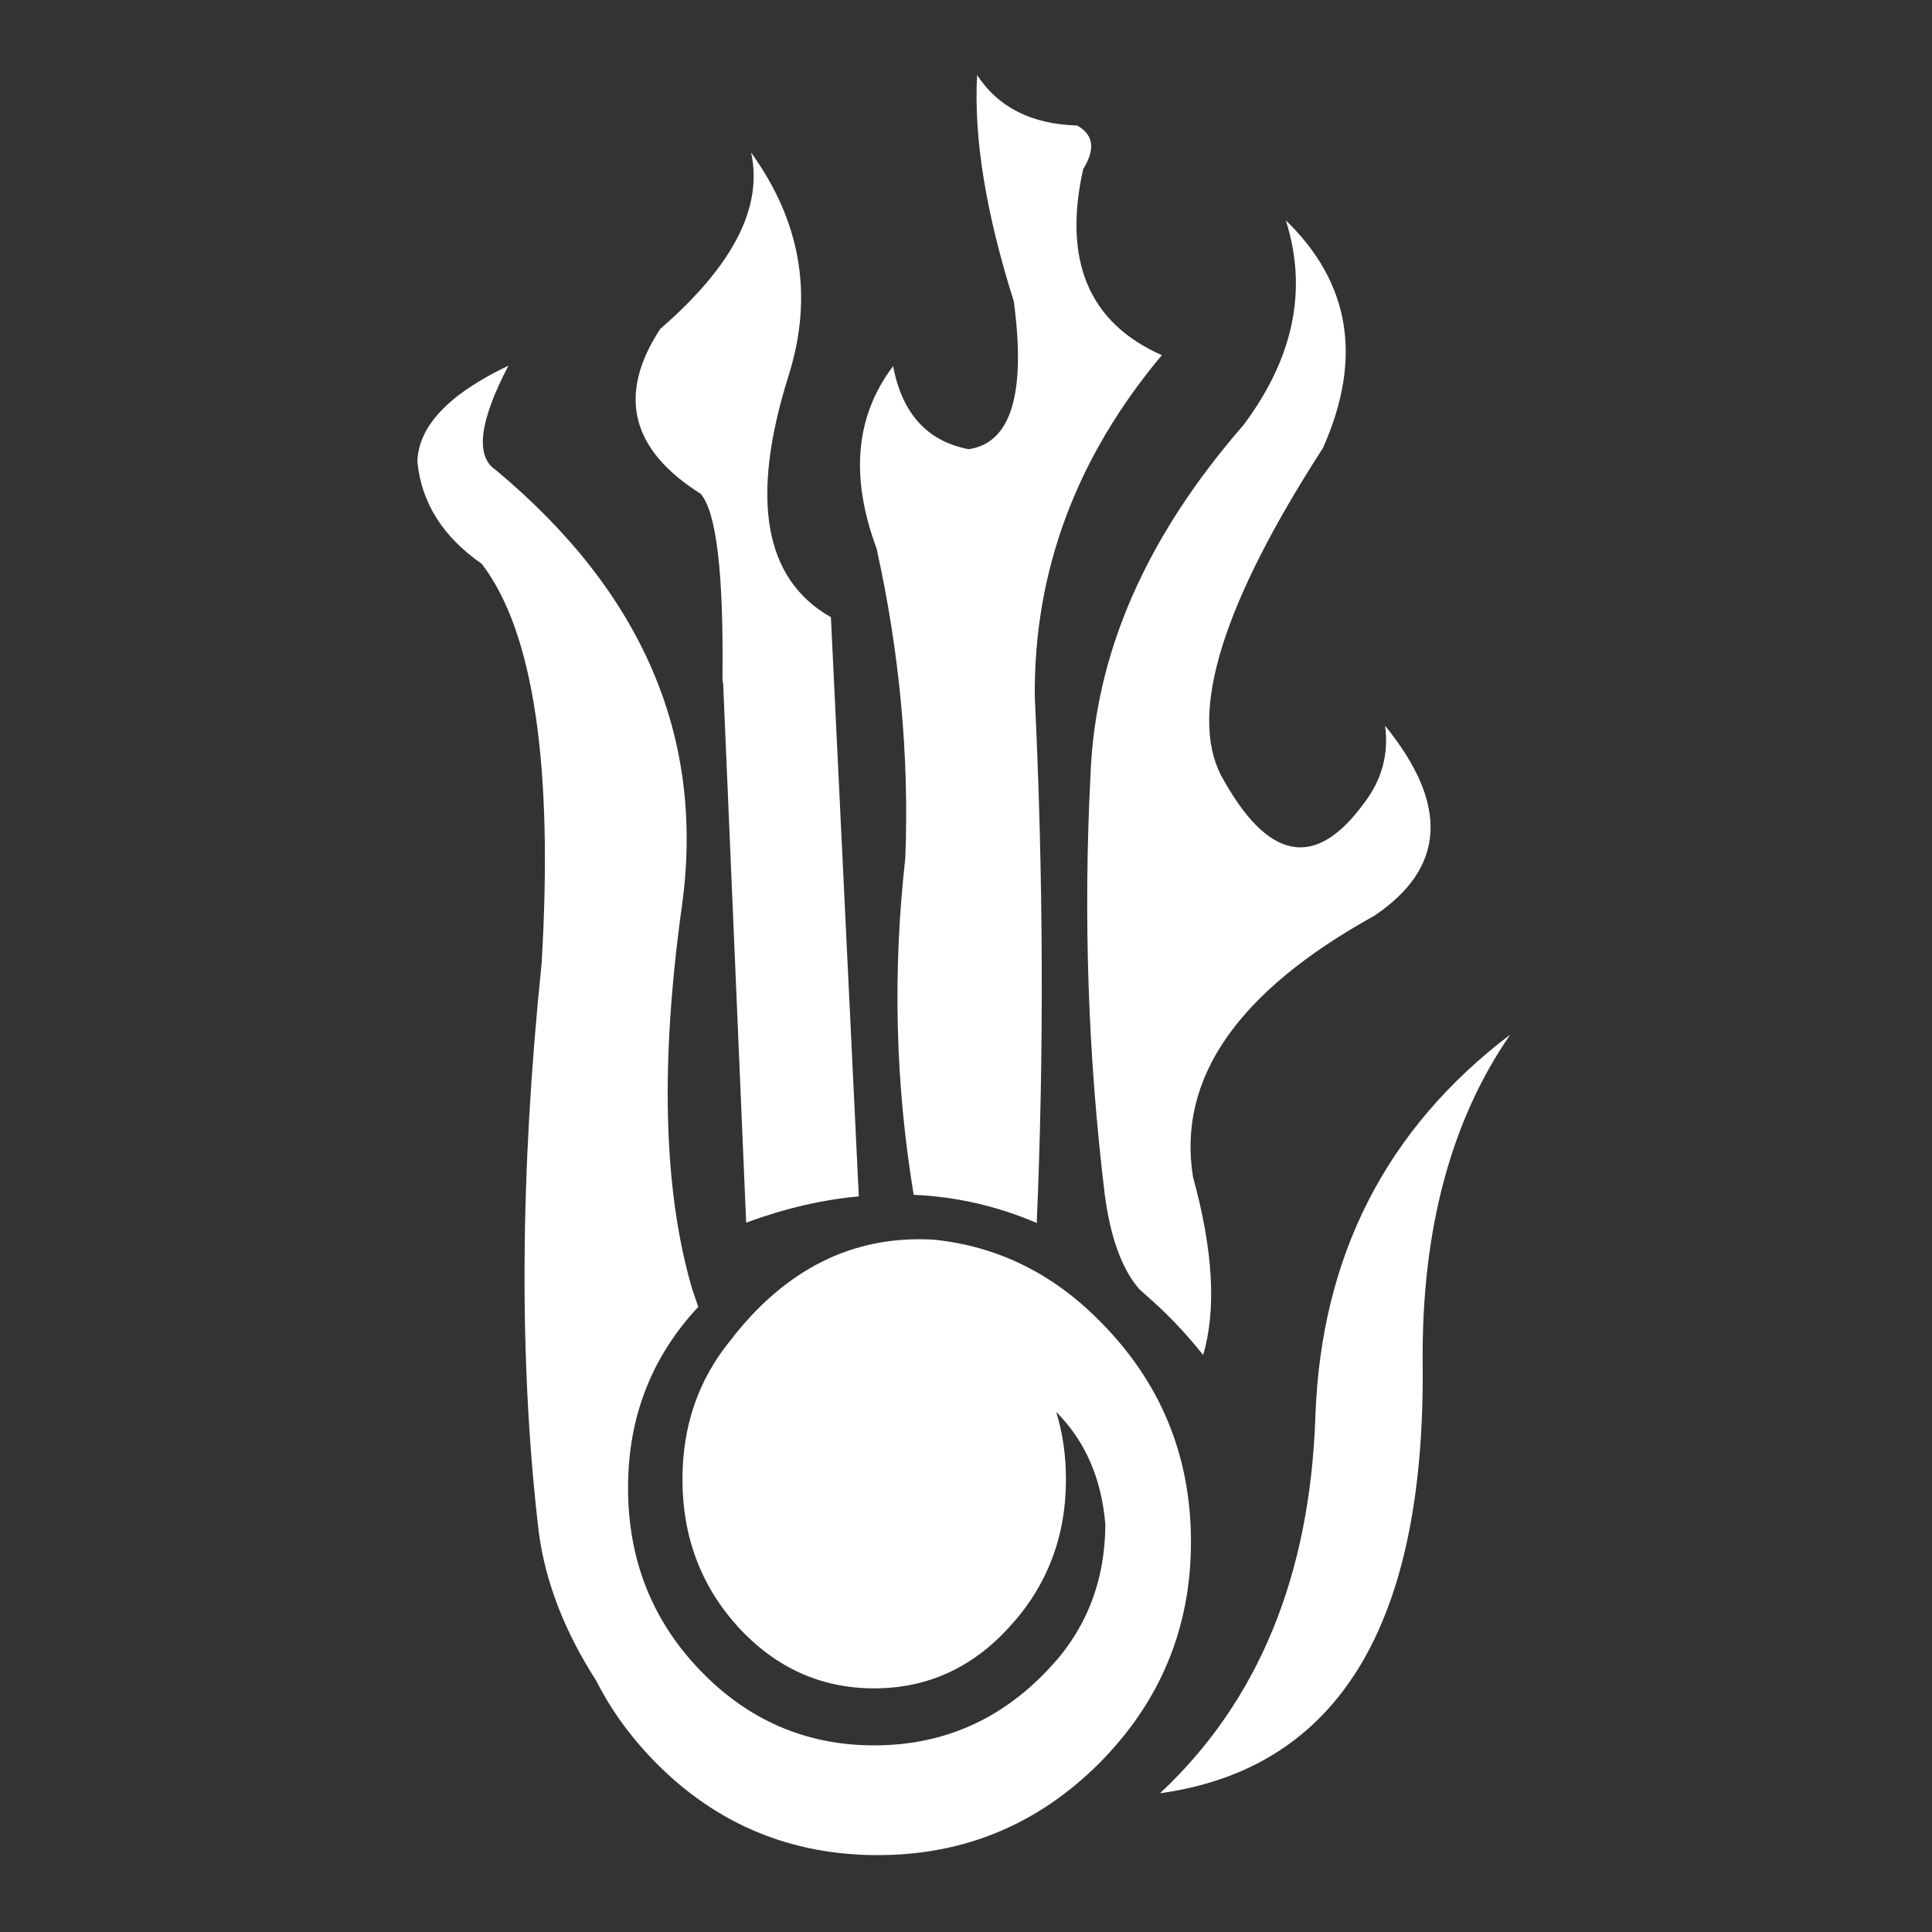 <?xml version="1.0" encoding="UTF-8" standalone="no"?>
<svg
   height="512"
   width="512"
   version="1.1"
   id="svg33"
   sodipodi:docname="destruction.svg"
   inkscape:version="1.2.1 (9c6d41e410, 2022-07-14)"
   inkscape:export-filename="destruction.png"
   inkscape:export-xdpi="96"
   inkscape:export-ydpi="96"
   xmlns:inkscape="http://www.inkscape.org/namespaces/inkscape"
   xmlns:sodipodi="http://sodipodi.sourceforge.net/DTD/sodipodi-0.dtd"
   xmlns:xlink="http://www.w3.org/1999/xlink"
   xmlns="http://www.w3.org/2000/svg"
   xmlns:svg="http://www.w3.org/2000/svg">
  <rect width="100%" height="100%" fill="#333333" stroke="none"/>
  <sodipodi:namedview
     id="namedview35"
     pagecolor="#ffffff"
     bordercolor="#000000"
     borderopacity="0.25"
     inkscape:showpageshadow="2"
     inkscape:pageopacity="0.0"
     inkscape:pagecheckerboard="true"
     inkscape:deskcolor="#d1d1d1"
     showgrid="false"
     inkscape:zoom="1.4183568"
     inkscape:cx="19.036113"
     inkscape:cy="286.59925"
     inkscape:window-width="2560"
     inkscape:window-height="1351"
     inkscape:window-x="2391"
     inkscape:window-y="-9"
     inkscape:window-maximized="1"
     inkscape:current-layer="svg33" />
  <defs
     id="defs31">
    <g
       id="shape0">
      <path
         d="M 100,100 H 0 V 0 h 100 v 100"
         fill="#00cc66"
         fill-opacity="0"
         fill-rule="evenodd"
         stroke="none"
         id="path8" />
      <path
         d="M 84.3,84.3 V 15.7 H 15.7 v 68.6 h 68.6 m 7.95,7.95 H 7.75 V 7.75 h 84.5 v 84.5"
         fill="#666666"
         fill-opacity="0"
         fill-rule="evenodd"
         stroke="none"
         id="path10" />
      <path
         d="M 84.3,84.3 H 15.7 V 15.7 H 84.3 V 84.3 M 76.4,76.4 V 23.55 H 23.55 V 76.4 H 76.4"
         fill="#999999"
         fill-opacity="0"
         fill-rule="evenodd"
         stroke="none"
         id="path12" />
      <path
         d="M 92.25,92.25 V 7.75 H 7.75 v 84.5 h 84.5 m 3.8,3.8 H 3.95 V 3.95 h 92.1 v 92.1"
         fill="#333333"
         fill-opacity="0"
         fill-rule="evenodd"
         stroke="none"
         id="path14" />
      <path
         d="M 68.85,68.85 V 31.1 H 31.1 V 68.85 H 68.85 M 76.4,76.4 H 23.55 V 23.55 H 76.4 V 76.4"
         fill="#cccccc"
         fill-opacity="0"
         fill-rule="evenodd"
         stroke="none"
         id="path16" />
      <path
         d="M 68.85,68.85 H 31.1 V 31.1 h 37.75 v 37.75"
         fill="#ffffff"
         fill-opacity="0"
         fill-rule="evenodd"
         stroke="none"
         id="path18" />
      <path
         d="M 96.05,96.05 V 3.95 H 3.95 v 92.1 h 92.1 M 100,100 H 0 V 0 h 100 v 100"
         fill="#000000"
         fill-opacity="0"
         fill-rule="evenodd"
         stroke="none"
         id="path20" />
      <path
         d="M 0,50 H 50 L 0,0 M 50,50 V 0 m 0,100 V 50 L 0,100 M 100,50 H 50 l 50,50 M 50,50 100,0"
         fill="none"
         stroke="#000000"
         stroke-linecap="round"
         stroke-linejoin="round"
         stroke-opacity="0"
         stroke-width="0.05"
         id="path22" />
    </g>
    <g
       id="sprite0"
       transform="translate(-10.4,-40.1)">
      <use
         height="956.85"
         transform="translate(10.4,40.1)"
         width="587.5"
         xlink:href="#shape1"
         id="use25" />
    </g>
    <g
       id="shape1"
       transform="translate(-10.4,-40.1)">
      <path
         d="m 368.3,90.65 q -16.45,74 42.3,100 -69.15,82.5 -68.3,183.6 6.95,145.3 1.05,282.9 -31.7,-13.65 -66.15,-15.15 -14.8,-89.45 -4.5,-181 3.2,-82.25 -15.45,-166.45 -21.5,-57.85 8.9,-98 7.2,38.2 40.55,44.65 34.3,-4.95 24.3,-79.6 -22.5,-70.95 -19.7,-121.5 17.1,26.05 53.8,27.1 13.2,7.4 3.2,23.45 m 128.9,149.9 q -80.7,125 -54.9,175.75 37.6,69.45 77.1,15 14.25,-18.65 11.2,-41.45 51.65,63.55 -5.8,102.15 -110.25,61 -97.45,140.45 16.25,59 5.45,95.65 -12.6,-15.8 -26.3,-28.2 l -8,-7.15 Q 384.4,676.5 379.85,641.35 366.4,530 372.25,416.3 q 3.7,-98 82.25,-188.1 40.5,-54.2 22.75,-110 52.05,50.35 19.95,122.35 m -486.8,7.2 q 1,-28.6 48.95,-51.45 -23.45,44.9 -6.9,56 118.65,98.75 100.25,233.9 -17.8,127.1 5.4,206.35 l 3.3,9.7 q -37.75,40.4 -37.75,97.25 0,57.5 38.3,97.65 38.9,40.8 94,40.8 55.15,0 93.55,-40.8 30.35,-31.7 30.75,-77.7 -3,-37.3 -26.45,-60.75 5.25,16.95 5.25,36.25 0,46.35 -30.4,79.35 -29.95,33 -72.7,33 -42.75,0 -73.15,-33 -29.9,-33 -29.9,-79.35 0,-42.8 25.4,-74.2 44.65,-58.35 109.55,-54.65 51,5.15 88.95,43.35 49.45,49.25 49.45,119.15 0,69.4 -49.45,119.1 -49.45,49.25 -118.85,49.25 -69.9,0 -118.95,-49.25 -20.4,-20.65 -32.3,-44.25 -25.85,-40.2 -31.05,-80.3 -16,-135.85 1.55,-305.5 9.5,-160.3 -32.15,-214.8 -31.5,-21.9 -34.65,-55.1 m 164.4,119.75 -0.4,-2.6 q 1.05,-85.45 -11.8,-99.8 -56.35,-35.55 -21.65,-88.55 58.6,-50.75 48.85,-94.8 40.3,55.8 20.2,119.75 -31.3,99.4 22.7,130 l 15,311.35 q -29.25,2.6 -60.55,14.1 L 174.8,367.5 m 376,364.75 q 2.4,211.5 -141.2,231.45 79.35,-74.15 83.55,-203.05 4.7,-128.85 104.75,-204.8 -47.95,69.4 -47.1,176.4"
         fill="#ffffff"
         fill-rule="evenodd"
         stroke="none"
         id="path28" />
    </g>
  </defs>
  <g
     inkscape:groupmode="layer"
     id="layer1"
     inkscape:label="Layer 1">
    <path
       d="m 368.3,90.65 q -16.45,74 42.3,100 -69.15,82.5 -68.3,183.6 6.95,145.3 1.05,282.9 -31.7,-13.65 -66.15,-15.15 -14.8,-89.45 -4.5,-181 3.2,-82.25 -15.45,-166.45 -21.5,-57.85 8.9,-98 7.2,38.2 40.55,44.65 34.3,-4.95 24.3,-79.6 -22.5,-70.95 -19.7,-121.5 17.1,26.05 53.8,27.1 13.2,7.4 3.2,23.45 m 128.9,149.9 q -80.7,125 -54.9,175.75 37.6,69.45 77.1,15 14.25,-18.65 11.2,-41.45 51.65,63.55 -5.8,102.15 -110.25,61 -97.45,140.45 16.25,59 5.45,95.65 -12.6,-15.8 -26.3,-28.2 l -8,-7.15 Q 384.4,676.5 379.85,641.35 366.4,530 372.25,416.3 q 3.7,-98 82.25,-188.1 40.5,-54.2 22.75,-110 52.05,50.35 19.95,122.35 m -486.8,7.2 q 1,-28.6 48.95,-51.45 -23.45,44.9 -6.9,56 118.65,98.75 100.25,233.9 -17.8,127.1 5.4,206.35 l 3.3,9.7 q -37.75,40.4 -37.75,97.25 0,57.5 38.3,97.65 38.9,40.8 94,40.8 55.15,0 93.55,-40.8 30.35,-31.7 30.75,-77.7 -3,-37.3 -26.45,-60.75 5.25,16.95 5.25,36.25 0,46.35 -30.4,79.35 -29.95,33 -72.7,33 -42.75,0 -73.15,-33 -29.9,-33 -29.9,-79.35 0,-42.8 25.4,-74.2 44.65,-58.35 109.55,-54.65 51,5.15 88.95,43.35 49.45,49.25 49.45,119.15 0,69.4 -49.45,119.1 -49.45,49.25 -118.85,49.25 -69.9,0 -118.95,-49.25 -20.4,-20.65 -32.3,-44.25 -25.85,-40.2 -31.05,-80.3 -16,-135.85 1.55,-305.5 9.5,-160.3 -32.15,-214.8 -31.5,-21.9 -34.65,-55.1 m 164.4,119.75 -0.4,-2.6 q 1.05,-85.45 -11.8,-99.8 -56.35,-35.55 -21.65,-88.55 58.6,-50.75 48.85,-94.8 40.3,55.8 20.2,119.75 -31.3,99.4 22.7,130 l 15,311.35 q -29.25,2.6 -60.55,14.1 L 174.8,367.5 m 376,364.75 q 2.4,211.5 -141.2,231.45 79.35,-74.15 83.55,-203.05 4.7,-128.85 104.75,-204.8 -47.95,69.4 -47.1,176.4"
       fill="#ffffff"
       fill-rule="evenodd"
       stroke="none"
       id="path253"
       transform="matrix(0.493,0,0,0.493,105.475,0.133)" />
  </g>
</svg>
